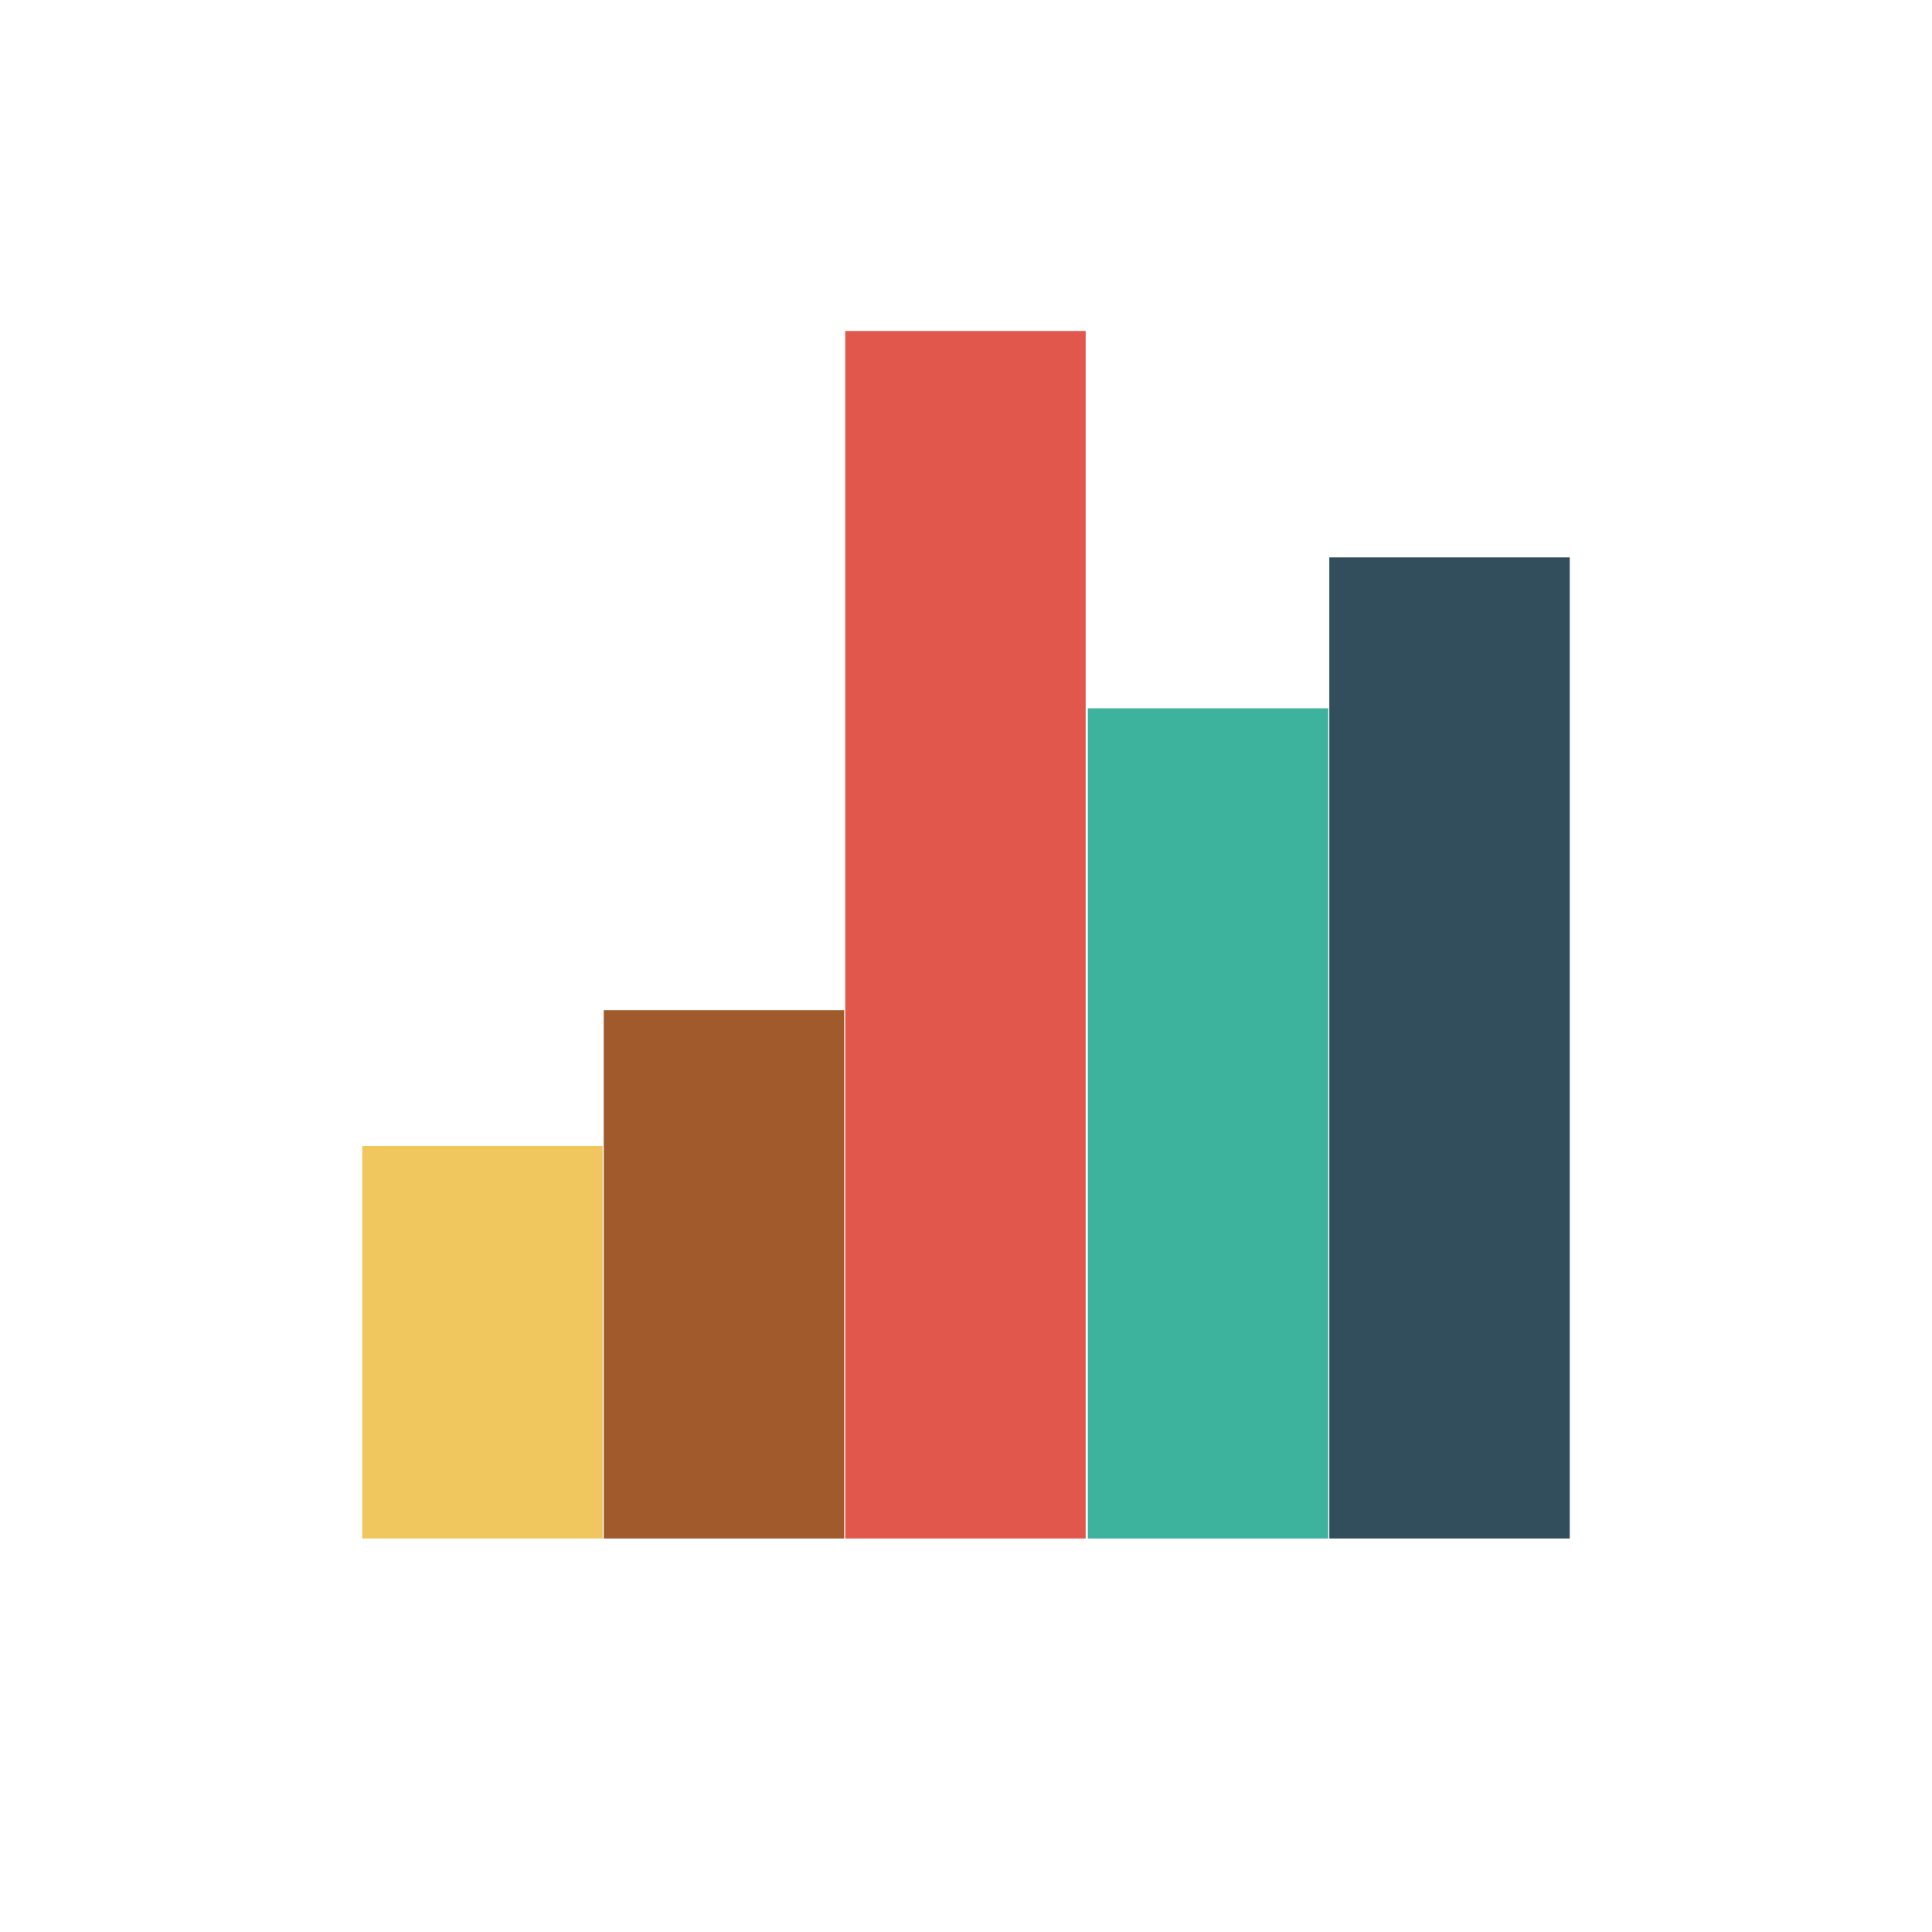 <?xml version="1.0" encoding="UTF-8" standalone="no"?>
<!-- Created with Inkscape (http://www.inkscape.org/) -->

<svg
   xmlns:dc="http://purl.org/dc/elements/1.1/"
   xmlns:cc="http://creativecommons.org/ns#"
   xmlns:rdf="http://www.w3.org/1999/02/22-rdf-syntax-ns#"
   xmlns:svg="http://www.w3.org/2000/svg"
   xmlns="http://www.w3.org/2000/svg"
   xmlns:sodipodi="http://sodipodi.sourceforge.net/DTD/sodipodi-0.dtd"
   xmlns:inkscape="http://www.inkscape.org/namespaces/inkscape"
   width="256"
   height="256"
   id="svg3884"
   version="1.1"
   inkscape:version="0.48.5 r10040"
   sodipodi:docname="New document 13">
  <defs
     id="defs3886" />
  <sodipodi:namedview
     id="base"
     pagecolor="#ffffff"
     bordercolor="#666666"
     borderopacity="1.0"
     inkscape:pageopacity="0.0"
     inkscape:pageshadow="2"
     inkscape:zoom="1.979899"
     inkscape:cx="159.41644"
     inkscape:cy="137.36755"
     inkscape:document-units="px"
     inkscape:current-layer="layer1"
     showgrid="false"
     inkscape:window-width="1352"
     inkscape:window-height="804"
     inkscape:window-x="31"
     inkscape:window-y="0"
     inkscape:window-maximized="0" />
  <g
     inkscape:label="Layer 1"
     inkscape:groupmode="layer"
     id="layer1"
     transform="translate(0,-796.362)">
    <rect
       style="fill:#efc75e;fill-opacity:1;stroke-width:1.5;stroke-miterlimit:4;stroke-dasharray:none"
       id="rect3892"
       width="31.858"
       height="52"
       x="48"
       y="948.219" />
    <rect
       style="fill:#a05a2c;fill-opacity:1;stroke-width:1.5;stroke-miterlimit:4;stroke-dasharray:none"
       id="rect5236"
       width="31.858"
       height="70"
       x="80"
       y="930.219" />
    <rect
       style="fill:#e2574c;fill-opacity:1;stroke-width:1.5;stroke-miterlimit:4;stroke-dasharray:none"
       id="rect5238"
       width="31.858"
       height="160"
       x="112"
       y="840.219" />
    <rect
       style="fill:#3db39e;fill-opacity:1;stroke-width:1.5;stroke-miterlimit:4;stroke-dasharray:none"
       id="rect5757"
       width="31.858"
       height="110"
       x="144.142"
       y="890.219" />
    <rect
       style="fill:#324d5b;fill-opacity:1;stroke-width:1.5;stroke-miterlimit:4;stroke-dasharray:none"
       id="rect5759"
       width="31.858"
       height="130"
       x="176.142"
       y="870.219" />
  </g>
</svg>
